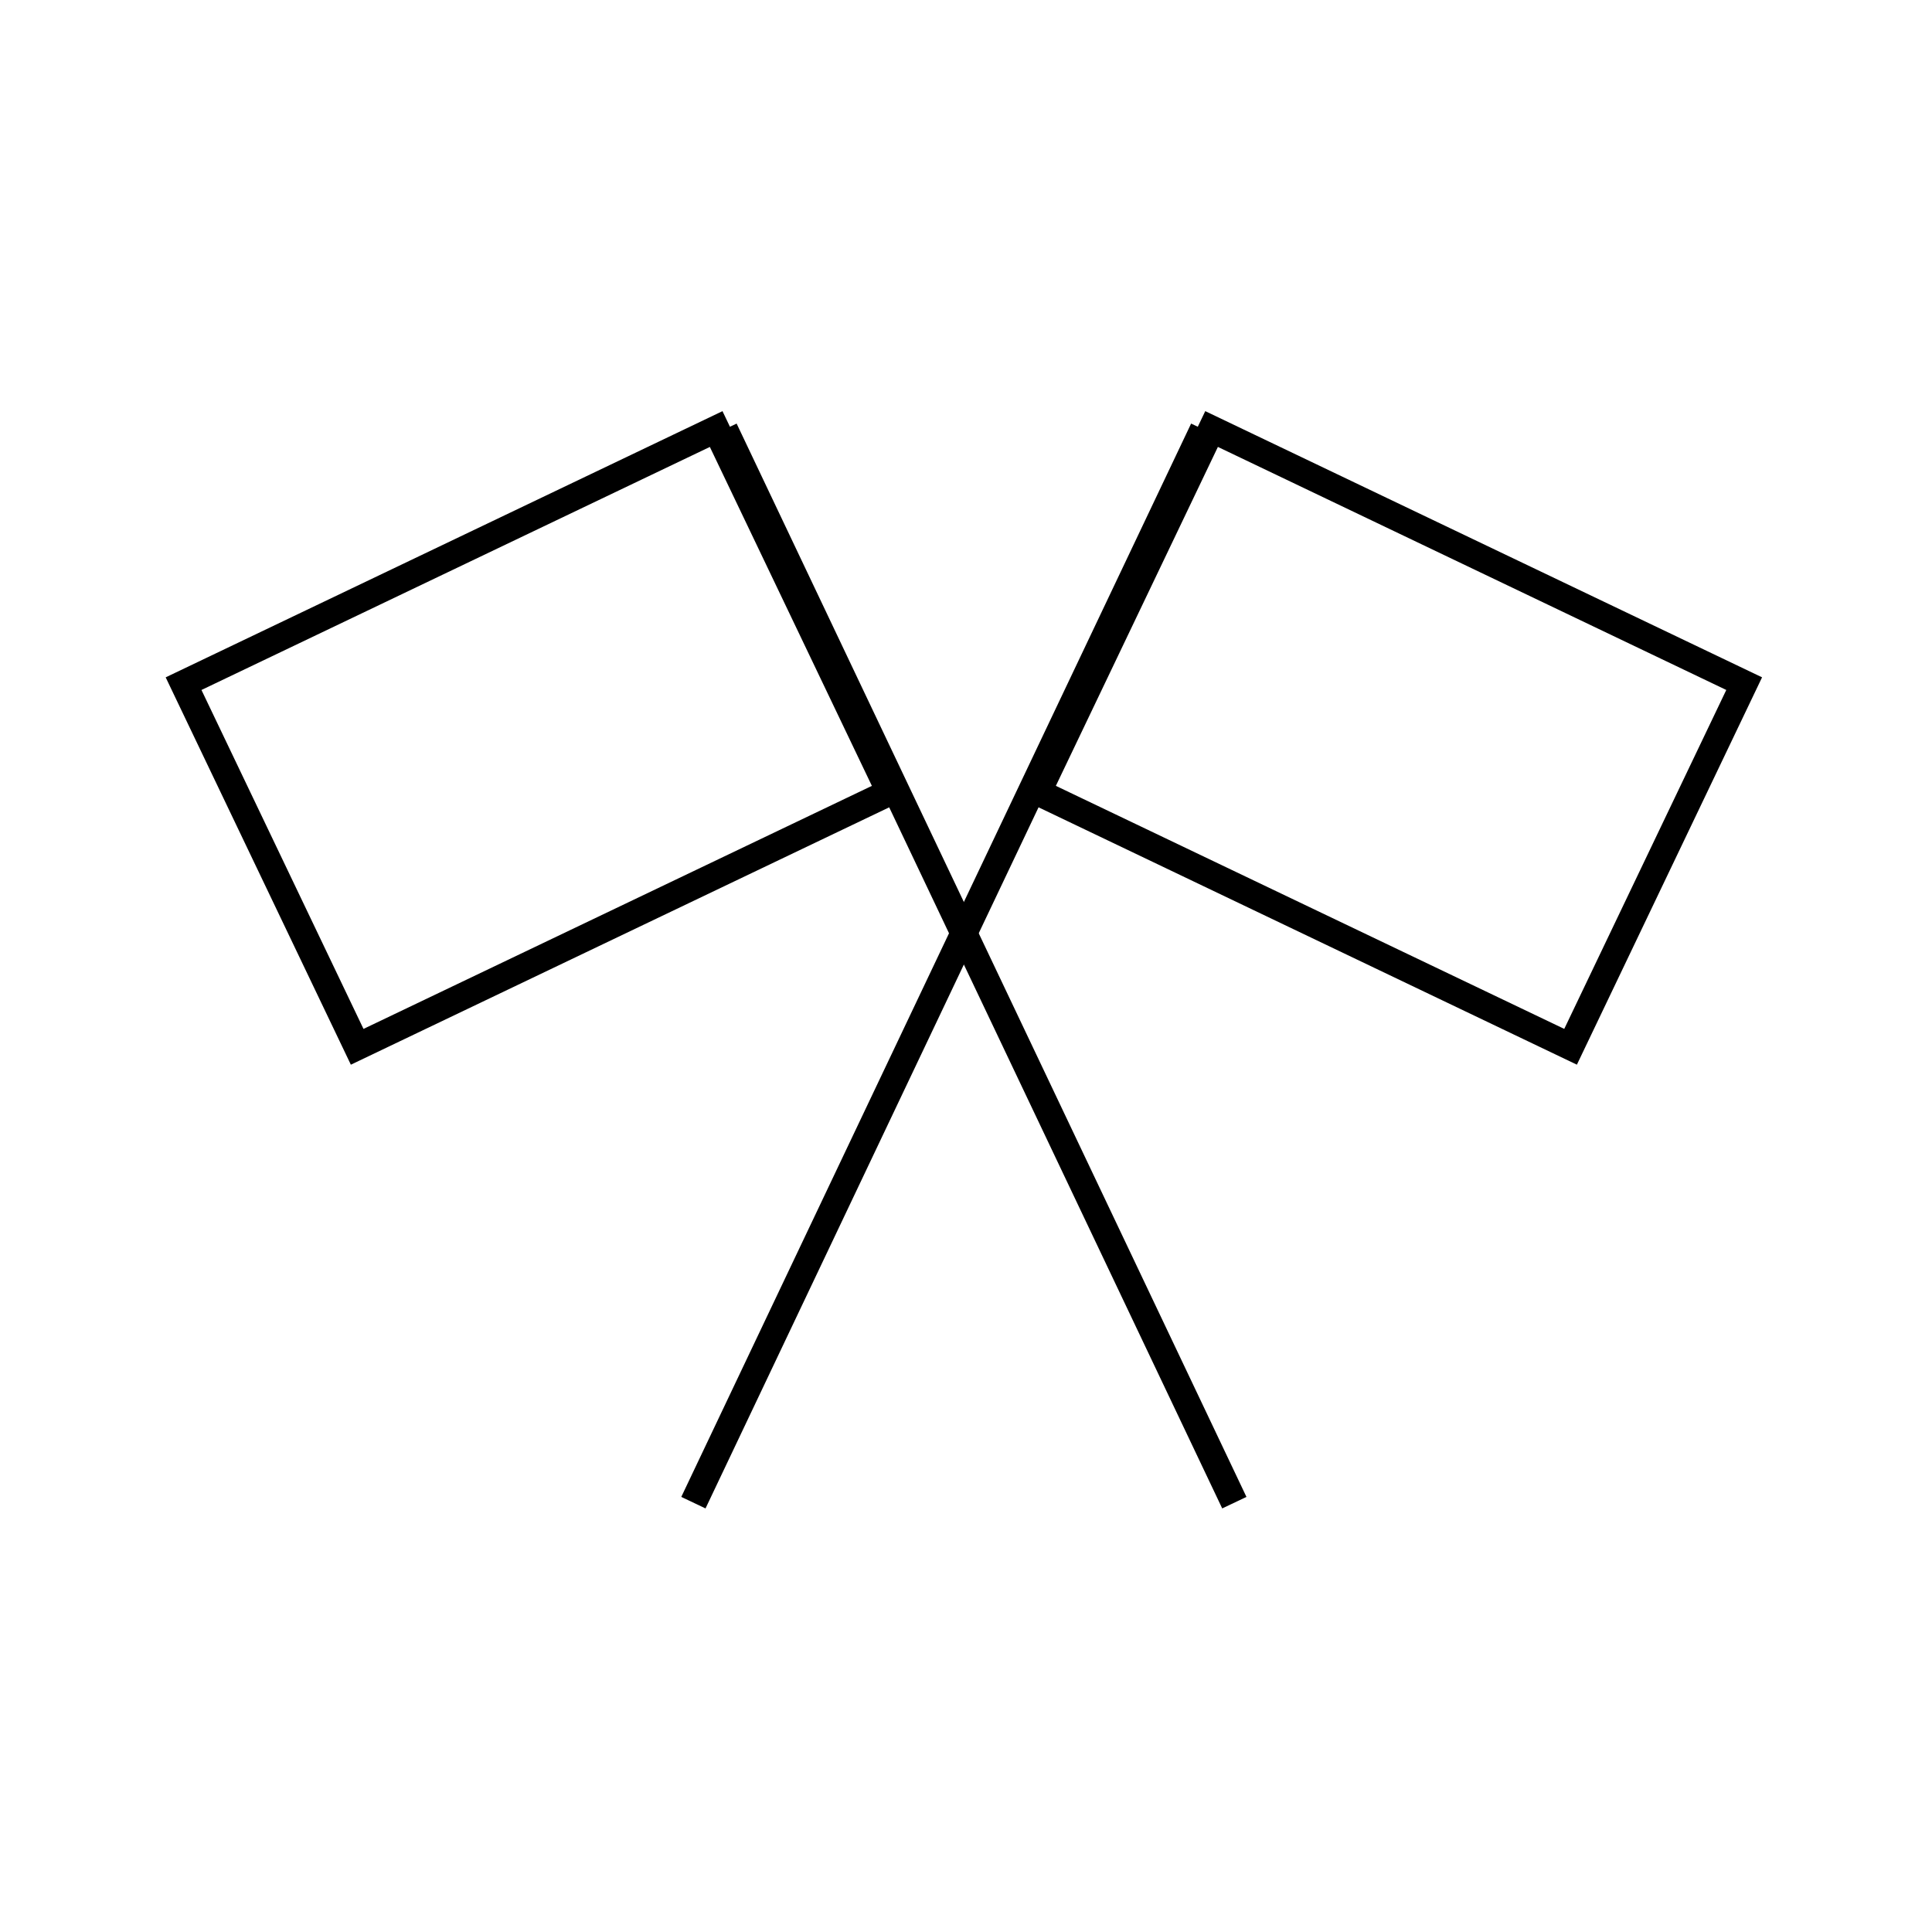 <svg id="emoji" viewBox="0 0 72 72" xmlns="http://www.w3.org/2000/svg" width="64" height="64">
  <g id="line">
    <g id="Flag">
      <line x1="46" x2="27" y1="56" y2="16" fill="none" stroke="#000" strokeLinecap="round" strokeLinejoin="round" strokeWidth="2"/>
      <rect x="9" y="20" width="22" height="15" transform="translate(-9.905 11.316) rotate(-25.551)" fill="none" stroke="#000" strokeLinecap="round" strokeLinejoin="round" strokeWidth="2"/>
      <line x1="25.841" x2="44.841" y1="56" y2="16" fill="none" stroke="#000" strokeLinecap="round" strokeLinejoin="round" strokeWidth="2"/>
      <rect x="40.841" y="20" width="22" height="15" transform="translate(86.751 74.67) rotate(-154.449)" fill="none" stroke="#000" strokeLinecap="round" strokeLinejoin="round" strokeWidth="2"/>
    </g>
  </g>
</svg>
